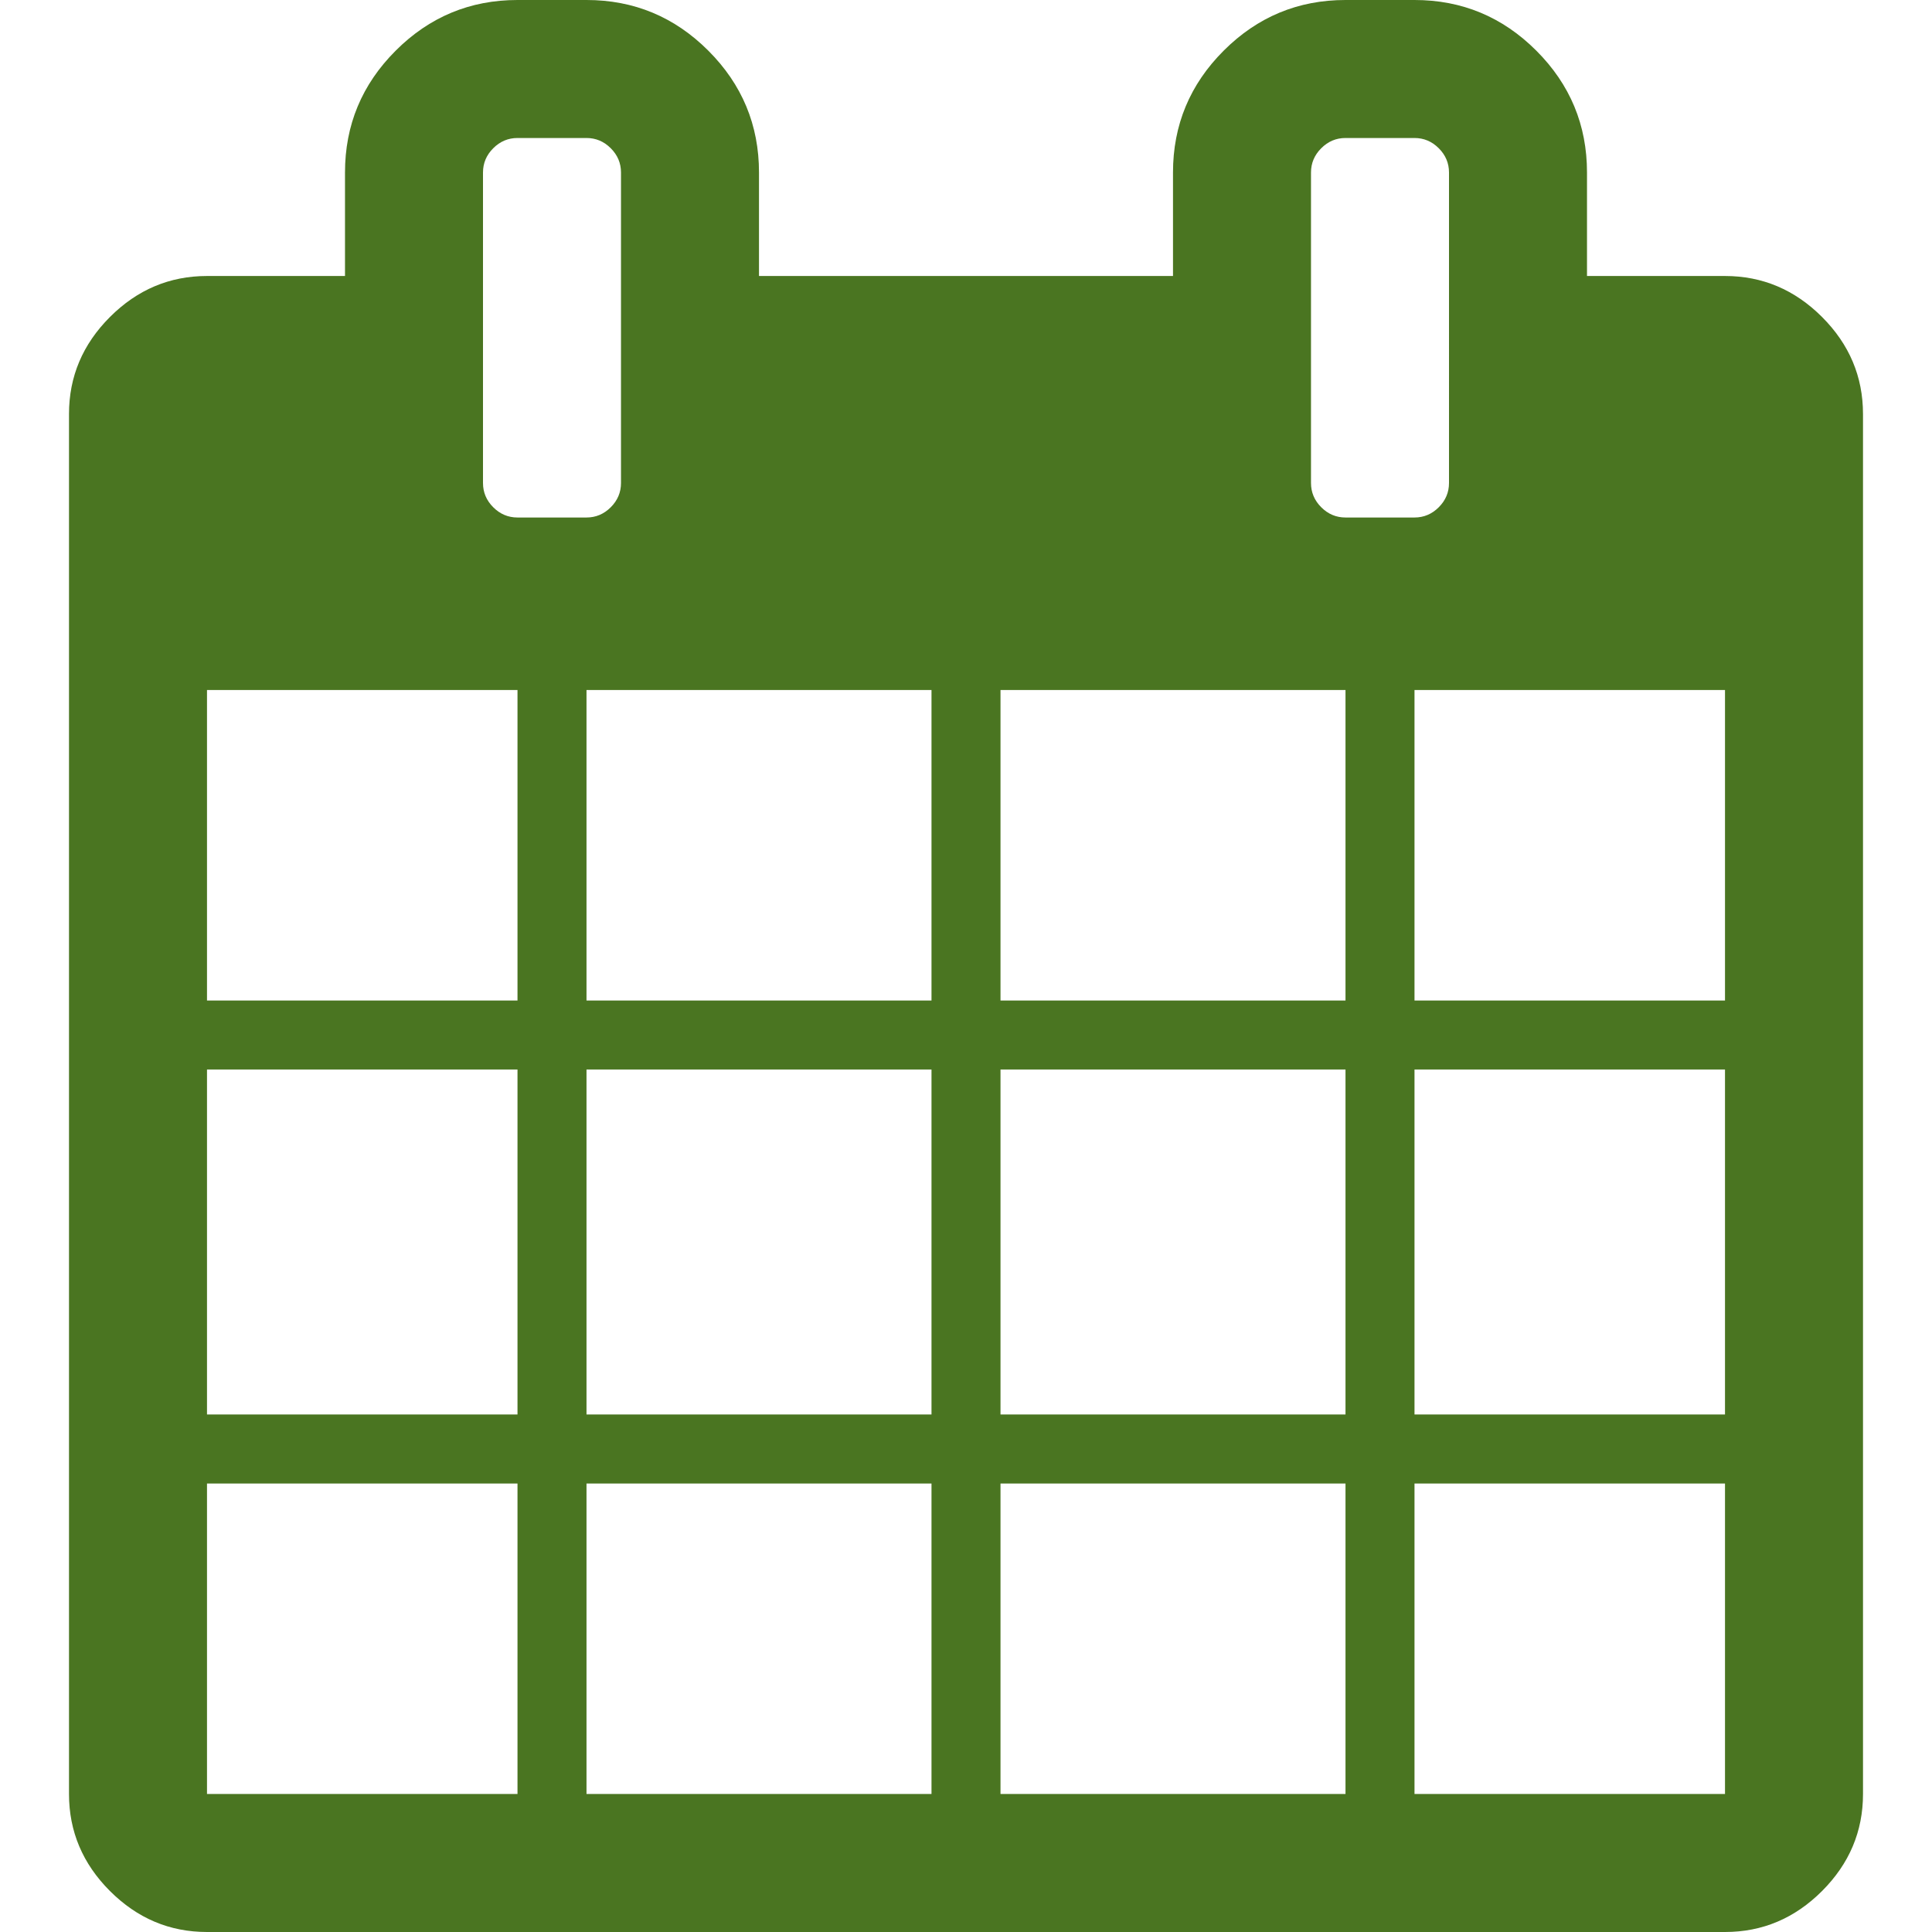 <svg xmlns="http://www.w3.org/2000/svg" width="1792" height="1792" viewBox="0 0 1792 1792"><path fill="#4A7521" d="M192 1664h288v-288H192v288zm352 0h320v-288H544v288zm-352-352h288V992H192v320zm352 0h320V992H544v320zM192 928h288V640H192v288zm736 736h320v-288H928v288zM544 928h320V640H544v288zm768 736h288v-288h-288v288zm-384-352h320V992H928v320zM576 448V160c0-8.666-3.167-16.166-9.5-22.5-6.334-6.333-13.834-9.5-22.5-9.5h-64c-8.667 0-16.167 3.167-22.5 9.5-6.334 6.334-9.5 13.834-9.5 22.5v288c0 8.667 3.166 16.167 9.5 22.5 6.333 6.334 13.833 9.5 22.5 9.5h64c8.666 0 16.166-3.166 22.5-9.5 6.333-6.333 9.5-13.833 9.5-22.5zm736 864h288V992h-288v320zM928 928h320V640H928v288zm384 0h288V640h-288v288zm32-480V160c0-8.666-3.167-16.166-9.5-22.5-6.334-6.333-13.834-9.5-22.5-9.5h-64c-8.667 0-16.167 3.167-22.5 9.5-6.334 6.334-9.5 13.834-9.5 22.5v288c0 8.667 3.166 16.167 9.5 22.5 6.333 6.334 13.833 9.5 22.5 9.5h64c8.666 0 16.166-3.166 22.5-9.5 6.333-6.333 9.5-13.833 9.5-22.5zm384-64v1280c0 34.667-12.667 64.667-38 90-25.334 25.334-55.334 38-90 38H192c-34.667 0-64.667-12.666-90-38-25.334-25.333-38-55.333-38-90V384c0-34.666 12.666-64.666 38-90 25.333-25.333 55.333-38 90-38h128v-96c0-44 15.666-81.666 47-113 31.333-31.333 69-47 113-47h64c44 0 81.666 15.667 113 47 31.333 31.334 47 69 47 113v96h384v-96c0-44 15.666-81.666 47-113 31.333-31.333 69-47 113-47h64c44 0 81.666 15.667 113 47 31.333 31.334 47 69 47 113v96h128c34.666 0 64.666 12.667 90 38 25.333 25.334 38 55.334 38 90z"/></svg>